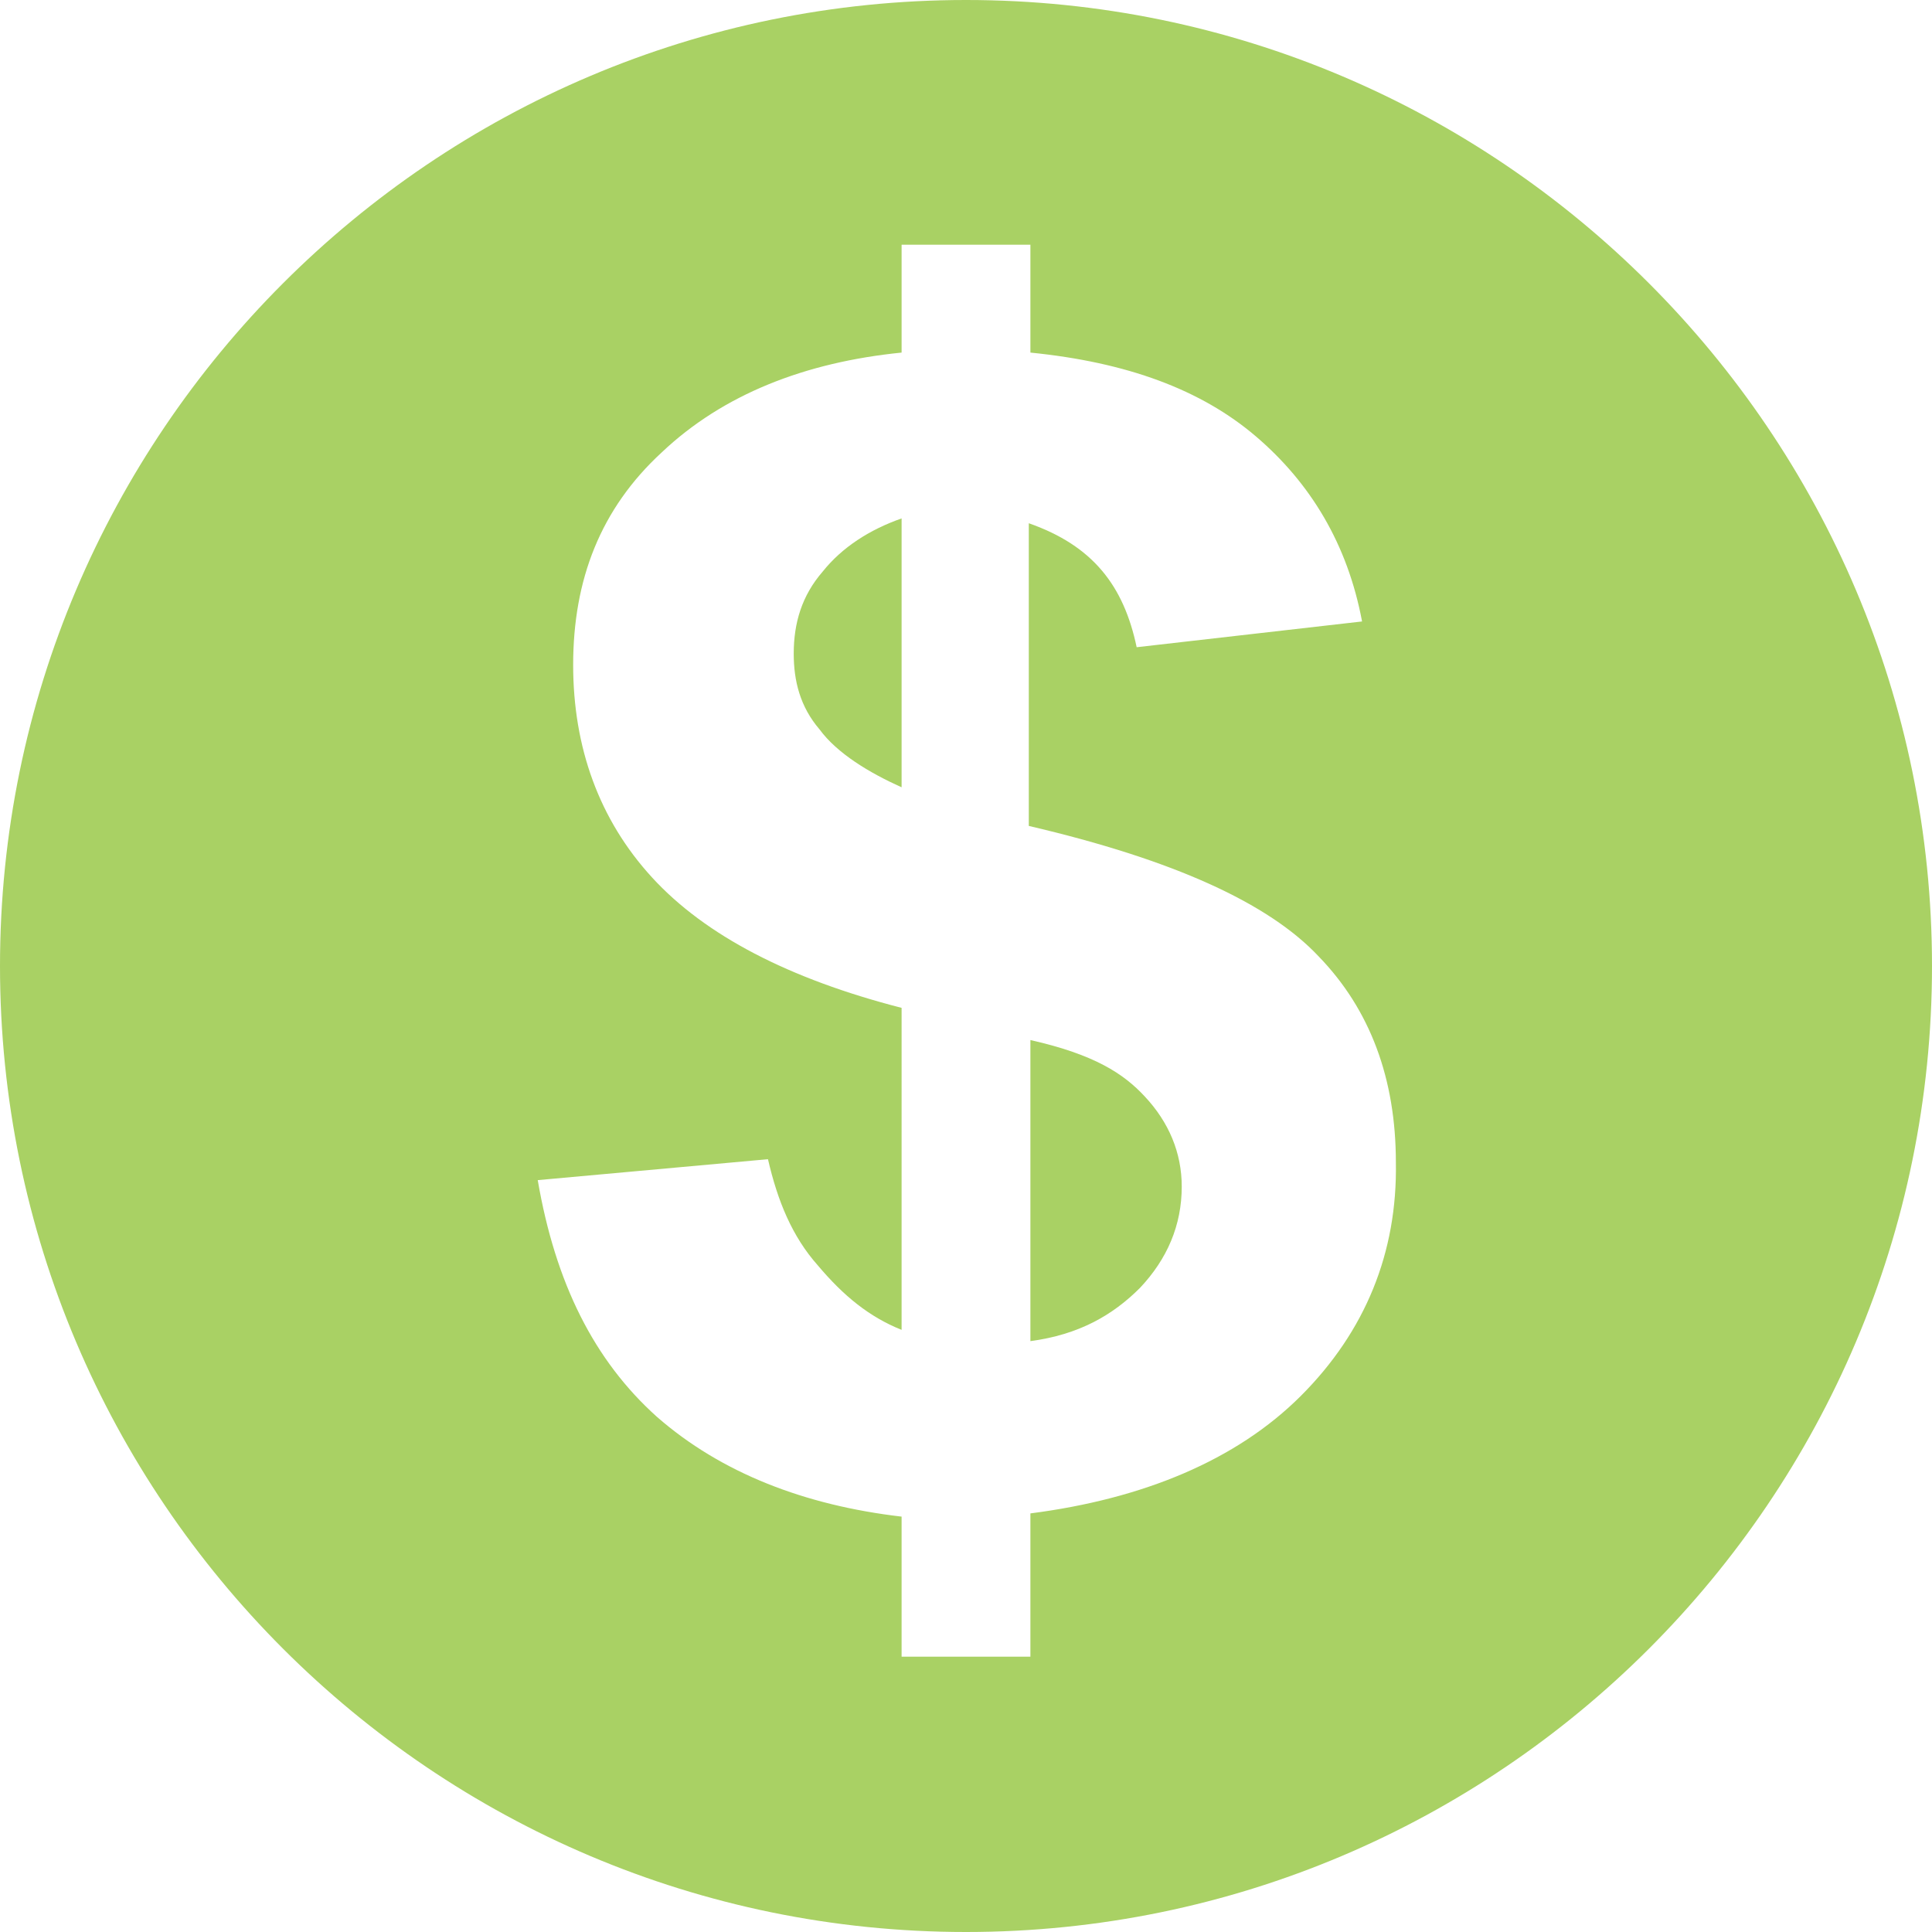 <?xml version="1.0" encoding="utf-8"?>
<!-- Generator: Adobe Illustrator 18.1.1, SVG Export Plug-In . SVG Version: 6.00 Build 0)  -->
<!DOCTYPE svg PUBLIC "-//W3C//DTD SVG 1.1//EN" "http://www.w3.org/Graphics/SVG/1.1/DTD/svg11.dtd">
<svg version="1.1" id="Layer_1" xmlns="http://www.w3.org/2000/svg" xmlns:xlink="http://www.w3.org/1999/xlink" x="0px" y="0px"
	 viewBox="0 0 120 120" enable-background="new 0 0 120 120" xml:space="preserve">
<g>
	<path fill="#A9D164" d="M64,64.6v18.7c3-0.4,5.1-1.6,6.8-3.3c1.7-1.8,2.6-3.9,2.6-6.3c0-2.1-0.8-4-2.3-5.6
		C69.8,66.7,68,65.5,64,64.6z"/>
	<path fill="#A9D164" d="M51.1,35.5c-1.3,1.5-1.8,3.2-1.8,5.1c0,1.7,0.4,3.3,1.6,4.7C52,46.8,54,48,56,48.9V32.2
		C54,32.9,52.3,34,51.1,35.5z"/>
	<path fill="#A9D164" d="M60,0C26.9,0,0,26.9,0,60c0,33.1,26.9,60,60,60s60-26.9,60-60C120,26.9,93.1,0,60,0z M80.8,86.7
		c-4,4-9.8,6.4-16.8,7.3v8.9h-8v-8.7c-6-0.7-11.2-2.7-15.2-6.2c-3.9-3.5-6.3-8.3-7.4-14.7L47.7,72c0.6,2.6,1.5,4.8,3.1,6.6
		c1.6,1.9,3.2,3.2,5.2,4V62.6c-7-1.8-12.2-4.5-15.5-8.1c-3.3-3.6-4.9-8.1-4.9-13.2c0-5.3,1.7-9.7,5.5-13.2c3.8-3.6,8.9-5.6,14.9-6.2
		v-6.7h8v6.7c6,0.6,10.6,2.3,14,5.2c3.4,2.9,5.7,6.7,6.6,11.5l-14,1.6c-0.8-3.8-2.7-6.3-6.7-7.7v18.8c9,2.1,14.9,4.8,18,8.1
		c3.2,3.3,4.8,7.6,4.8,12.8C86.8,77.8,84.8,82.7,80.8,86.7z"/>
</g>
</svg>
